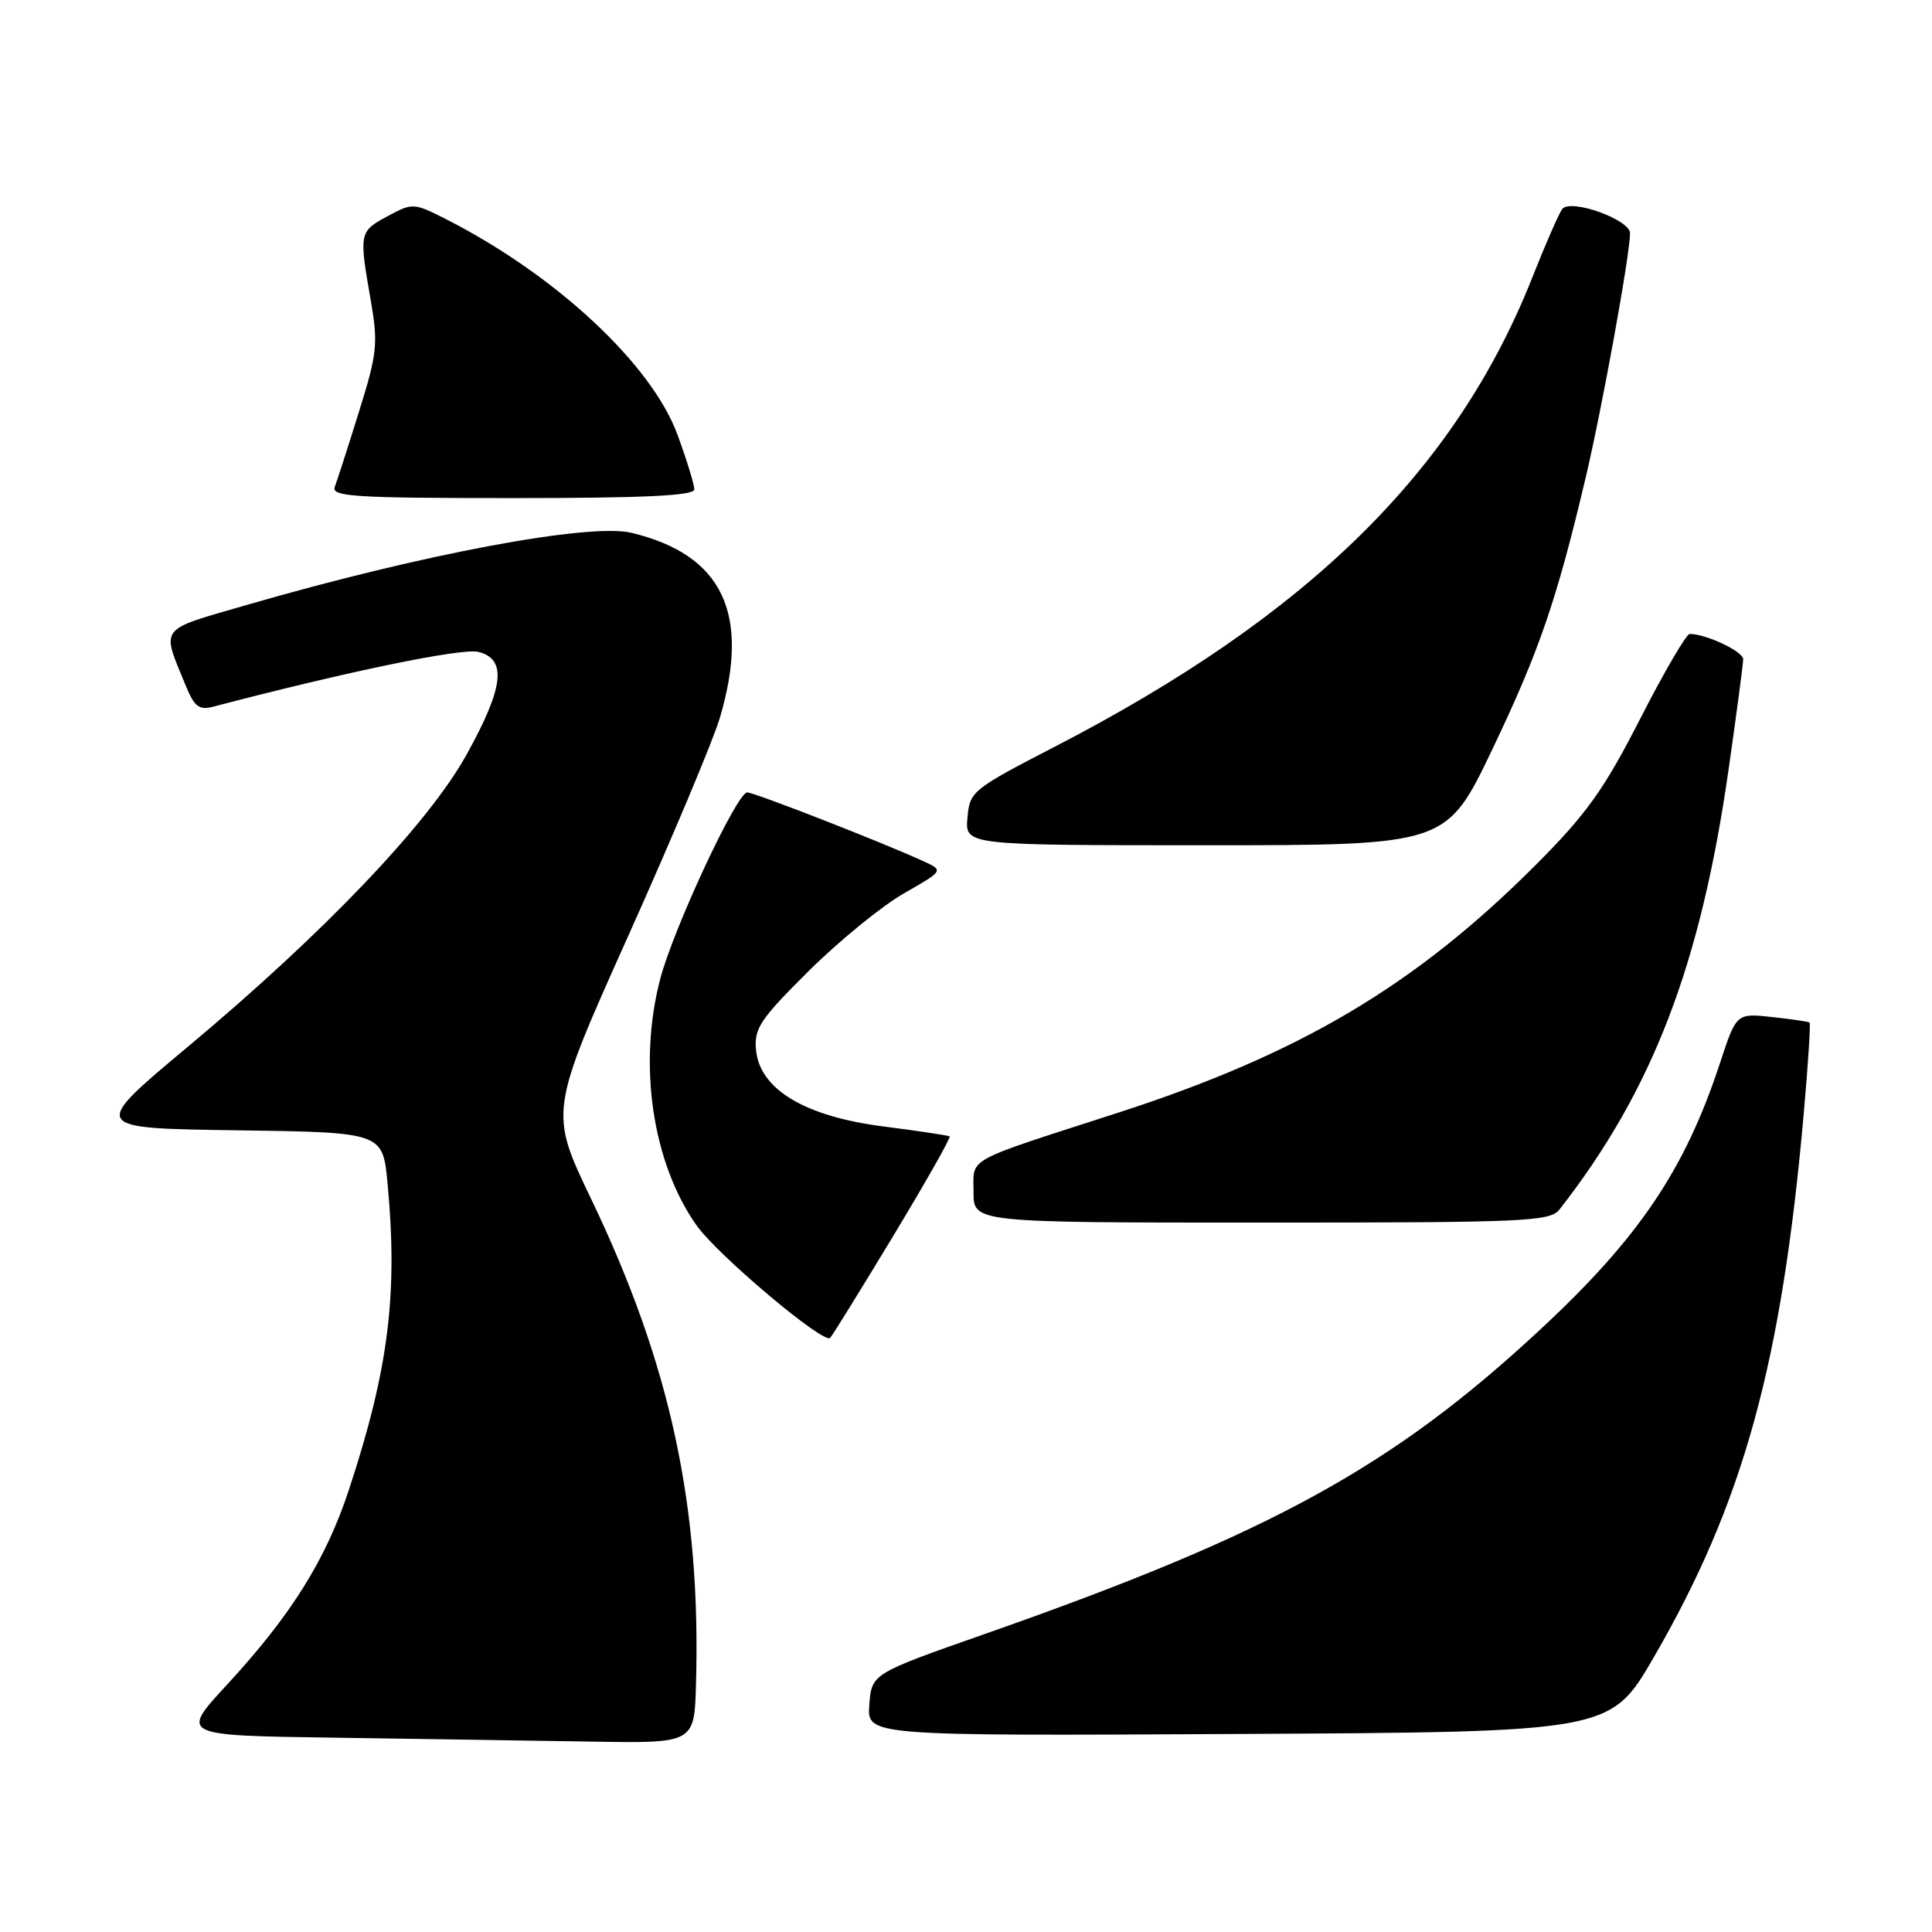 <?xml version="1.0" encoding="UTF-8" standalone="no"?>
<!DOCTYPE svg PUBLIC "-//W3C//DTD SVG 1.1//EN" "http://www.w3.org/Graphics/SVG/1.1/DTD/svg11.dtd" >
<svg xmlns="http://www.w3.org/2000/svg" xmlns:xlink="http://www.w3.org/1999/xlink" version="1.1" viewBox="0 0 256 256">
 <g >
 <path fill="currentColor"
d=" M 92.22 223.25 C 92.90 199.59 88.84 180.80 78.35 158.91 C 72.79 147.32 72.79 147.32 83.29 123.91 C 89.07 111.03 94.52 98.06 95.40 95.07 C 99.46 81.28 95.74 73.51 83.68 70.60 C 78.11 69.27 55.95 73.42 32.73 80.15 C 20.84 83.60 21.36 82.91 24.62 90.87 C 25.75 93.64 26.39 94.13 28.25 93.64 C 46.10 88.96 61.21 85.84 63.39 86.38 C 67.20 87.34 66.77 91.06 61.83 99.98 C 56.74 109.16 42.92 123.64 24.81 138.77 C 11.97 149.50 11.97 149.50 31.34 149.77 C 50.71 150.04 50.71 150.04 51.35 156.77 C 52.74 171.49 51.49 181.43 46.25 197.35 C 43.20 206.64 38.58 214.02 30.08 223.23 C 23.86 229.96 23.86 229.96 44.18 230.25 C 55.36 230.41 70.69 230.65 78.25 230.77 C 92.00 231.00 92.00 231.00 92.22 223.25 Z  M 219.19 219.50 C 231.02 199.05 236.07 180.70 239.00 147.61 C 239.58 141.07 239.93 135.62 239.78 135.49 C 239.62 135.37 237.38 135.04 234.79 134.76 C 230.08 134.25 230.08 134.25 227.90 140.88 C 223.26 155.00 217.16 164.04 204.06 176.20 C 184.46 194.41 168.41 203.21 130.50 216.51 C 115.50 221.77 115.50 221.77 115.19 225.90 C 114.88 230.02 114.88 230.02 164.14 229.76 C 213.41 229.50 213.41 229.50 219.19 219.50 Z  M 118.42 163.67 C 122.68 156.61 126.02 150.72 125.83 150.58 C 125.65 150.45 121.73 149.86 117.13 149.27 C 106.69 147.95 100.69 144.37 100.18 139.16 C 99.90 136.28 100.70 135.08 107.18 128.64 C 111.21 124.65 116.88 120.03 119.78 118.37 C 125.07 115.35 125.07 115.35 122.28 114.08 C 116.92 111.62 99.95 105.00 99.01 105.00 C 97.64 105.00 89.21 123.08 87.47 129.76 C 84.53 141.08 86.43 154.00 92.26 162.32 C 95.02 166.26 109.21 178.21 110.01 177.27 C 110.37 176.85 114.16 170.72 118.42 163.67 Z  M 206.65 160.25 C 218.95 144.51 225.34 127.89 229.04 102.00 C 230.10 94.58 230.98 87.98 230.98 87.35 C 231.00 86.33 226.06 84.00 223.89 84.00 C 223.45 84.00 220.49 89.06 217.33 95.25 C 212.54 104.62 210.24 107.84 203.54 114.56 C 187.54 130.59 172.27 139.65 148.00 147.49 C 127.52 154.11 129.00 153.29 129.00 157.98 C 129.00 162.00 129.00 162.00 167.14 162.00 C 202.28 162.00 205.39 161.86 206.65 160.25 Z  M 197.76 99.25 C 203.94 86.31 206.23 79.65 210.06 63.50 C 212.25 54.29 215.98 33.77 215.99 30.91 C 216.00 29.12 208.22 26.31 207.03 27.67 C 206.63 28.13 204.84 32.21 203.05 36.74 C 192.88 62.42 173.40 81.57 139.71 98.97 C 128.80 104.61 128.49 104.86 128.19 108.38 C 127.88 112.00 127.88 112.00 159.77 112.00 C 191.67 112.00 191.67 112.00 197.76 99.25 Z  M 92.00 64.85 C 92.00 64.22 91.01 60.98 89.79 57.65 C 86.38 48.30 73.68 36.46 59.12 29.05 C 54.82 26.87 54.68 26.86 51.37 28.64 C 47.60 30.67 47.56 30.83 49.11 39.70 C 50.12 45.53 50.00 46.77 47.57 54.54 C 46.12 59.21 44.67 63.69 44.36 64.51 C 43.86 65.80 46.97 66.00 67.89 66.00 C 85.36 66.00 92.00 65.68 92.00 64.85 Z "/>
</g>
</svg>
